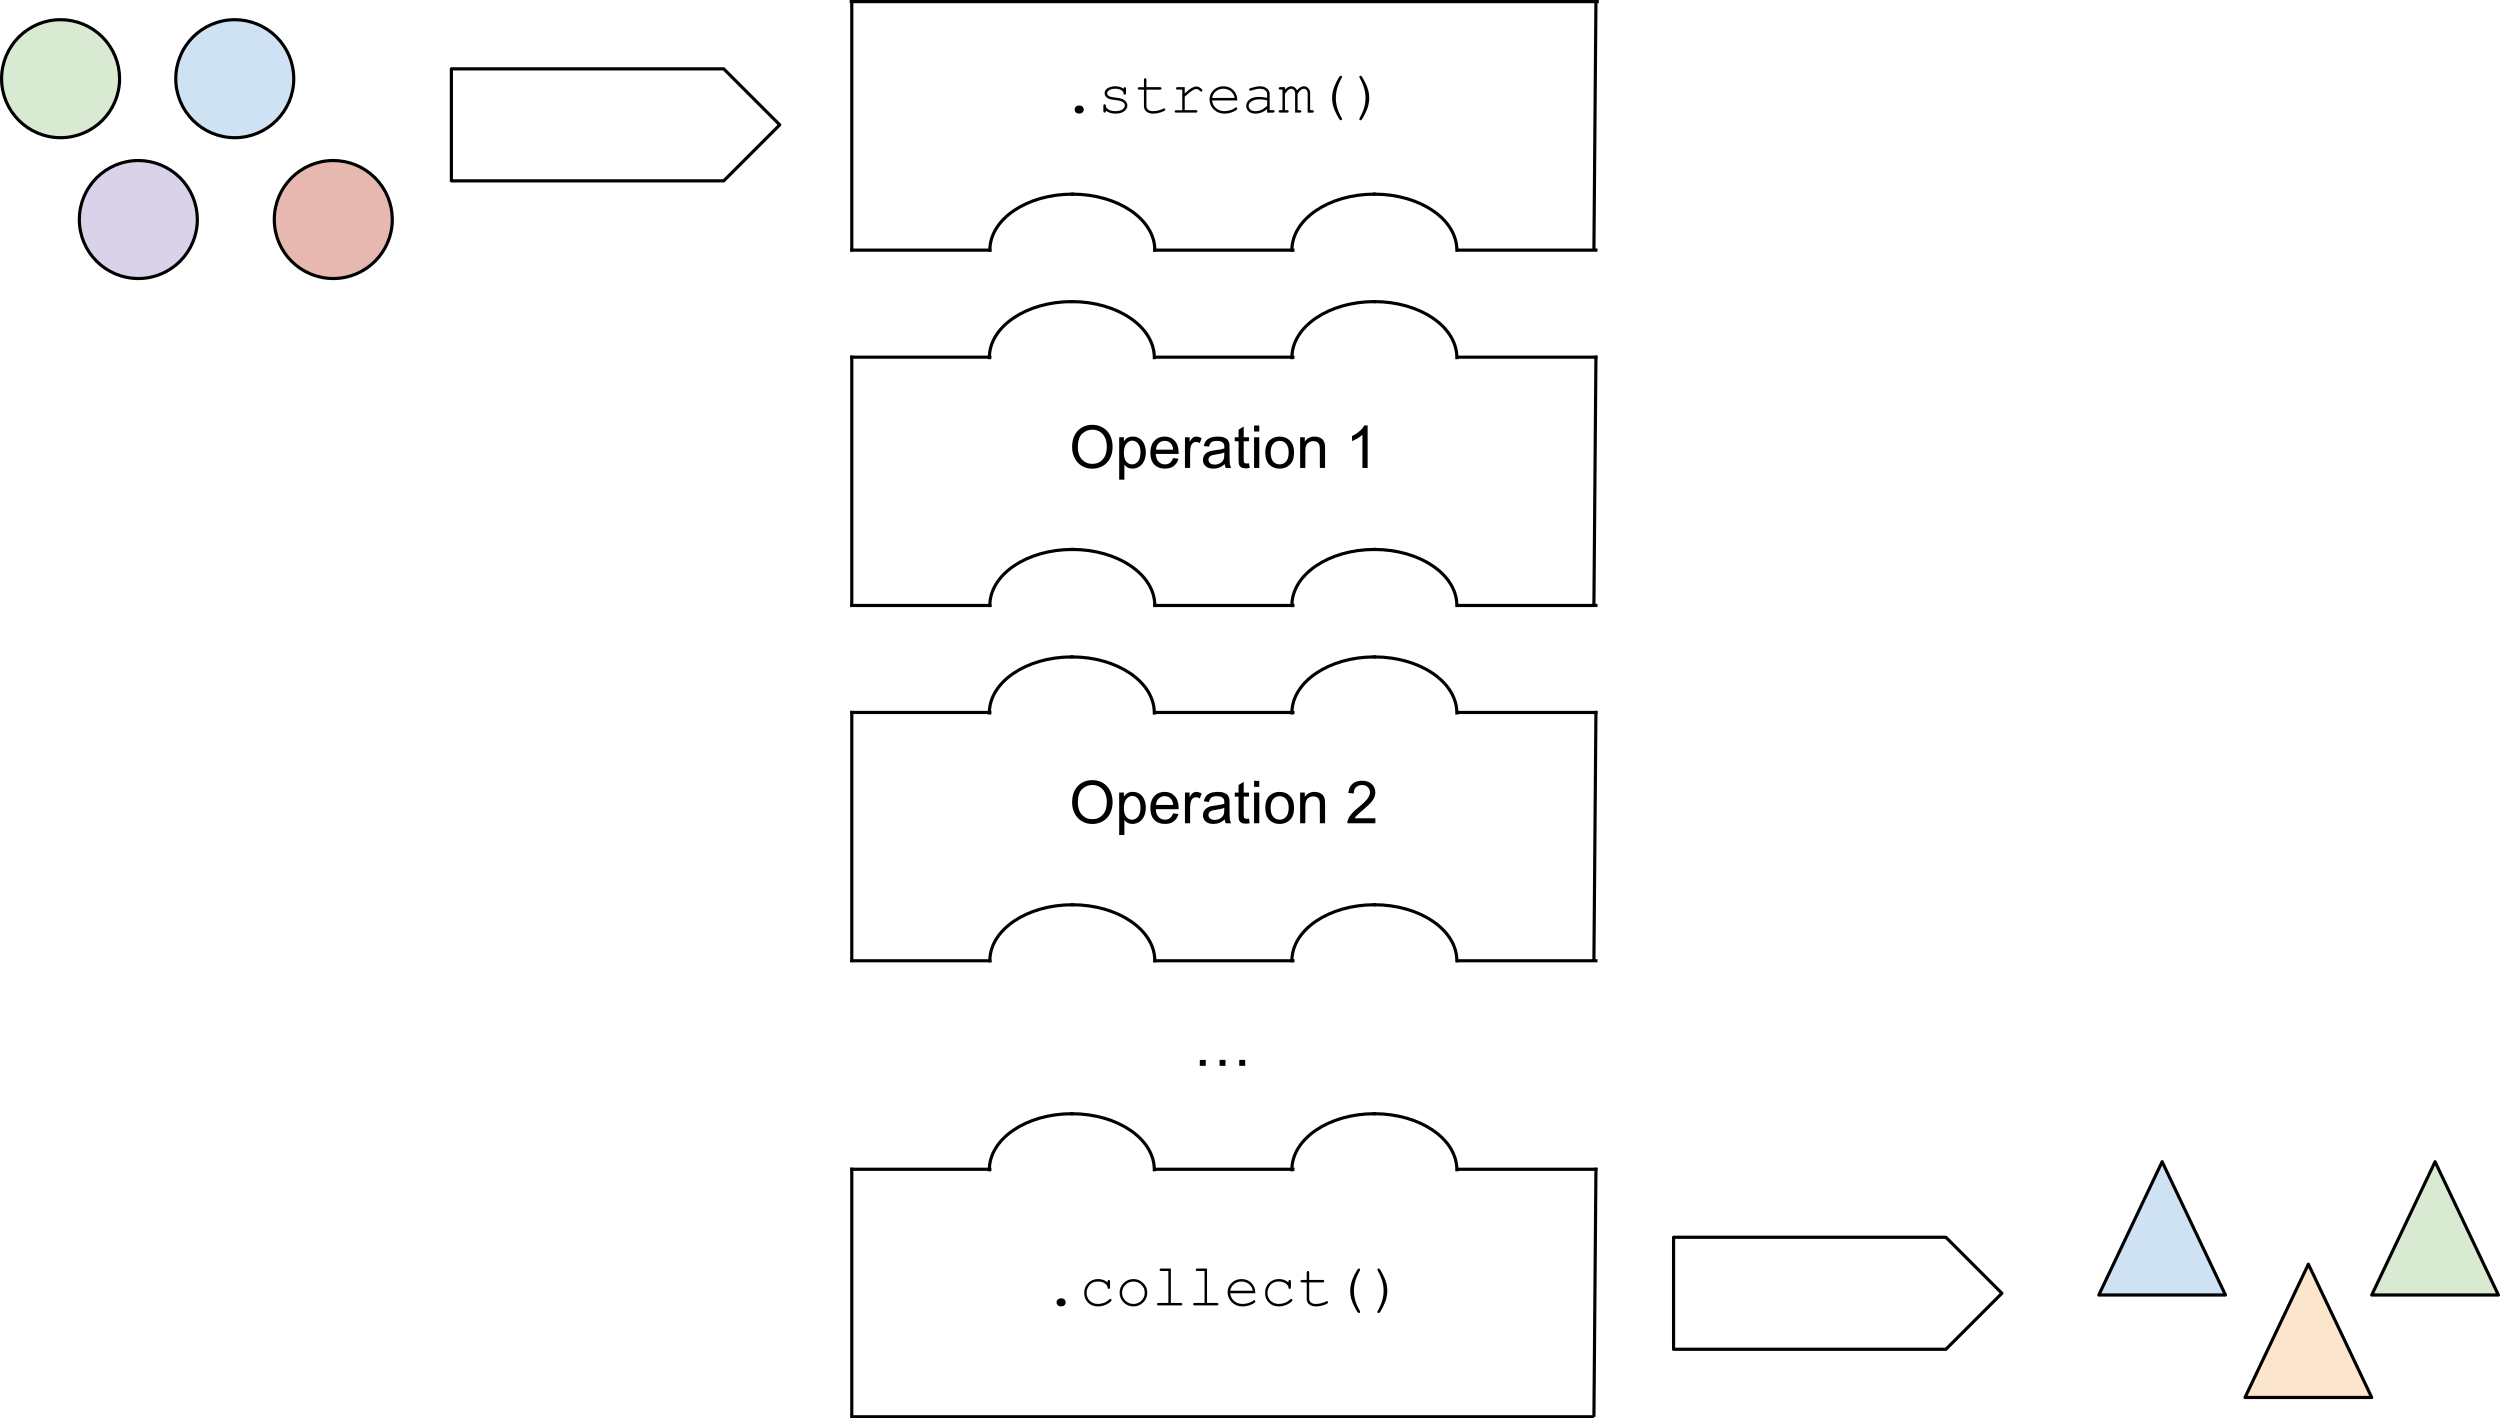 <?xml version="1.0" encoding="UTF-8" standalone="no"?>
<svg
   version="1.1"
   viewBox="0 0 788.063 447.11"
   fill="none"
   stroke="none"
   stroke-linecap="square"
   stroke-miterlimit="10"
   id="svg321"
   sodipodi:docname="stream.svg"
   width="788.063"
   height="447.11"
   inkscape:version="1.1.2 (0a00cf5339, 2022-02-04)"
   xmlns:inkscape="http://www.inkscape.org/namespaces/inkscape"
   xmlns:sodipodi="http://sodipodi.sourceforge.net/DTD/sodipodi-0.dtd"
   xmlns="http://www.w3.org/2000/svg"
   xmlns:svg="http://www.w3.org/2000/svg">
  <defs
     id="defs325" />
  <sodipodi:namedview
     id="namedview323"
     pagecolor="#ffffff"
     bordercolor="#666666"
     borderopacity="1.0"
     inkscape:pageshadow="2"
     inkscape:pageopacity="0.0"
     inkscape:pagecheckerboard="0"
     showgrid="false"
     fit-margin-top="0"
     fit-margin-left="0"
     fit-margin-right="0"
     fit-margin-bottom="0"
     inkscape:zoom="1.2125"
     inkscape:cx="425.15464"
     inkscape:cy="281.23711"
     inkscape:window-width="2490"
     inkscape:window-height="1403"
     inkscape:window-x="70"
     inkscape:window-y="0"
     inkscape:window-maximized="1"
     inkscape:current-layer="svg321" />
  <clipPath
     id="p.0">
    <path
       d="M 0,0 H 960 V 720 H 0 Z"
       clip-rule="nonzero"
       id="path2" />
  </clipPath>
  <path
     fill="#000000"
     fill-opacity="0"
     d="m -54.482,-78.23 h 960 v 720 h -960 z"
     fill-rule="evenodd"
     id="path5" />
  <path
     fill="#000000"
     fill-opacity="0"
     d="m 268.502,112.587 h 43.528"
     fill-rule="evenodd"
     id="path7" />
  <path
     stroke="#000000"
     stroke-width="1"
     stroke-linejoin="round"
     stroke-linecap="butt"
     d="m 268.502,112.587 h 43.528"
     fill-rule="evenodd"
     id="path9" />
  <path
     fill="#000000"
     fill-opacity="0"
     d="M 364.027,112.587 H 407.554"
     fill-rule="evenodd"
     id="path11" />
  <path
     stroke="#000000"
     stroke-width="1"
     stroke-linejoin="round"
     stroke-linecap="butt"
     d="M 364.027,112.587 H 407.554"
     fill-rule="evenodd"
     id="path13" />
  <path
     fill="#000000"
     fill-opacity="0"
     d="m 459.552,112.587 h 43.528"
     fill-rule="evenodd"
     id="path15" />
  <path
     stroke="#000000"
     stroke-width="1"
     stroke-linejoin="round"
     stroke-linecap="butt"
     d="m 459.552,112.587 h 43.528"
     fill-rule="evenodd"
     id="path17" />
  <path
     fill="#000000"
     fill-opacity="0"
     d="m 268.502,112.587 v 78.173"
     fill-rule="evenodd"
     id="path19" />
  <path
     stroke="#000000"
     stroke-width="1"
     stroke-linejoin="round"
     stroke-linecap="butt"
     d="m 268.502,112.587 v 78.173"
     fill-rule="evenodd"
     id="path21" />
  <path
     fill="#000000"
     fill-opacity="0"
     d="m 503.079,112.587 -0.63,77.543"
     fill-rule="evenodd"
     id="path23" />
  <path
     stroke="#000000"
     stroke-width="1"
     stroke-linejoin="round"
     stroke-linecap="butt"
     d="m 503.079,112.587 -0.63,77.543"
     fill-rule="evenodd"
     id="path25" />
  <path
     fill="#000000"
     fill-opacity="0"
     d="m 268.502,190.854 h 43.528"
     fill-rule="evenodd"
     id="path27" />
  <path
     stroke="#000000"
     stroke-width="1"
     stroke-linejoin="round"
     stroke-linecap="butt"
     d="m 268.502,190.854 h 43.528"
     fill-rule="evenodd"
     id="path29" />
  <path
     fill="#000000"
     fill-opacity="0"
     d="M 364.027,190.854 H 407.554"
     fill-rule="evenodd"
     id="path31" />
  <path
     stroke="#000000"
     stroke-width="1"
     stroke-linejoin="round"
     stroke-linecap="butt"
     d="M 364.027,190.854 H 407.554"
     fill-rule="evenodd"
     id="path33" />
  <path
     fill="#000000"
     fill-opacity="0"
     d="m 459.552,190.854 h 43.528"
     fill-rule="evenodd"
     id="path35" />
  <path
     stroke="#000000"
     stroke-width="1"
     stroke-linejoin="round"
     stroke-linecap="butt"
     d="m 459.552,190.854 h 43.528"
     fill-rule="evenodd"
     id="path37" />
  <path
     fill="#000000"
     fill-opacity="0"
     d="M 268.815,120.587 H 502.768 v 42.016 H 268.815 Z"
     fill-rule="evenodd"
     id="path39" />
  <path
     fill="#000000"
     d="m 337.953,141.007 q 0,-3.328 1.781,-5.203 1.781,-1.891 4.609,-1.891 1.844,0 3.328,0.891 1.484,0.875 2.266,2.469 0.781,1.578 0.781,3.578 0,2.031 -0.828,3.641 -0.812,1.594 -2.312,2.422 -1.5,0.828 -3.25,0.828 -1.875,0 -3.359,-0.906 -1.484,-0.922 -2.25,-2.5 -0.766,-1.578 -0.766,-3.328 z m 1.812,0.016 q 0,2.422 1.297,3.812 1.297,1.391 3.266,1.391 2,0 3.281,-1.406 1.281,-1.406 1.281,-3.984 0,-1.625 -0.547,-2.844 -0.547,-1.219 -1.609,-1.875 -1.062,-0.672 -2.375,-0.672 -1.891,0 -3.25,1.297 -1.344,1.281 -1.344,4.281 z m 13.027,10.188 v -13.375 h 1.484 v 1.25 q 0.531,-0.734 1.188,-1.094 0.672,-0.375 1.625,-0.375 1.234,0 2.172,0.641 0.953,0.625 1.438,1.797 0.484,1.156 0.484,2.547 0,1.484 -0.531,2.672 -0.531,1.188 -1.547,1.828 -1.016,0.625 -2.141,0.625 -0.812,0 -1.469,-0.344 -0.656,-0.344 -1.062,-0.875 v 4.703 z m 1.484,-8.484 q 0,1.859 0.75,2.766 0.766,0.891 1.828,0.891 1.094,0 1.875,-0.922 0.781,-0.938 0.781,-2.875 0,-1.844 -0.766,-2.766 -0.75,-0.922 -1.812,-0.922 -1.047,0 -1.859,0.984 -0.797,0.969 -0.797,2.844 z m 15.516,1.672 1.688,0.203 q -0.406,1.484 -1.484,2.312 -1.078,0.812 -2.766,0.812 -2.125,0 -3.375,-1.297 -1.234,-1.312 -1.234,-3.672 0,-2.453 1.25,-3.797 1.266,-1.344 3.266,-1.344 1.938,0 3.156,1.328 1.234,1.312 1.234,3.703 0,0.156 0,0.438 h -7.219 q 0.094,1.594 0.906,2.453 0.812,0.844 2.016,0.844 0.906,0 1.547,-0.469 0.641,-0.484 1.016,-1.516 z m -5.391,-2.656 h 5.406 q -0.109,-1.219 -0.625,-1.828 -0.781,-0.953 -2.031,-0.953 -1.125,0 -1.906,0.766 -0.766,0.75 -0.844,2.016 z m 9.126,5.766 v -9.672 h 1.469 v 1.469 q 0.562,-1.031 1.031,-1.359 0.484,-0.328 1.062,-0.328 0.828,0 1.688,0.531 l -0.562,1.516 q -0.609,-0.359 -1.203,-0.359 -0.547,0 -0.969,0.328 -0.422,0.328 -0.609,0.891 -0.281,0.875 -0.281,1.922 v 5.062 z m 12.541,-1.188 q -0.922,0.766 -1.766,1.094 -0.828,0.312 -1.797,0.312 -1.594,0 -2.453,-0.781 -0.859,-0.781 -0.859,-1.984 0,-0.719 0.328,-1.297 0.328,-0.594 0.844,-0.938 0.531,-0.359 1.188,-0.547 0.469,-0.125 1.453,-0.25 1.984,-0.234 2.922,-0.562 0.016,-0.344 0.016,-0.422 0,-1 -0.469,-1.422 -0.625,-0.547 -1.875,-0.547 -1.156,0 -1.703,0.406 -0.547,0.406 -0.812,1.422 l -1.609,-0.219 q 0.219,-1.016 0.719,-1.641 0.5,-0.641 1.453,-0.984 0.953,-0.344 2.188,-0.344 1.25,0 2.016,0.297 0.781,0.281 1.141,0.734 0.375,0.438 0.516,1.109 0.078,0.422 0.078,1.516 v 2.188 q 0,2.281 0.109,2.891 0.109,0.594 0.406,1.156 h -1.703 q -0.266,-0.516 -0.328,-1.188 z m -0.141,-3.672 q -0.891,0.375 -2.672,0.625 -1.016,0.141 -1.438,0.328 -0.422,0.188 -0.656,0.531 -0.219,0.344 -0.219,0.781 0,0.656 0.5,1.094 0.5,0.438 1.453,0.438 0.938,0 1.672,-0.406 0.75,-0.422 1.094,-1.141 0.266,-0.562 0.266,-1.641 z m 7.782,3.391 0.234,1.453 q -0.688,0.141 -1.234,0.141 -0.891,0 -1.391,-0.281 -0.484,-0.281 -0.688,-0.734 -0.203,-0.469 -0.203,-1.938 v -5.578 h -1.203 v -1.266 h 1.203 v -2.391 l 1.625,-0.984 v 3.375 h 1.656 v 1.266 h -1.656 v 5.672 q 0,0.688 0.078,0.891 0.094,0.203 0.281,0.328 0.203,0.109 0.578,0.109 0.266,0 0.719,-0.062 z m 1.605,-10 v -1.891 h 1.641 v 1.891 z m 0,11.469 v -9.672 h 1.641 v 9.672 z m 3.535,-4.844 q 0,-2.688 1.484,-3.969 1.25,-1.078 3.047,-1.078 2,0 3.266,1.312 1.266,1.297 1.266,3.609 0,1.859 -0.562,2.938 -0.562,1.062 -1.641,1.656 -1.062,0.594 -2.328,0.594 -2.031,0 -3.281,-1.297 -1.25,-1.312 -1.25,-3.766 z m 1.688,0 q 0,1.859 0.797,2.797 0.812,0.922 2.047,0.922 1.219,0 2.031,-0.922 0.812,-0.938 0.812,-2.844 0,-1.797 -0.812,-2.719 -0.812,-0.922 -2.031,-0.922 -1.234,0 -2.047,0.922 -0.797,0.906 -0.797,2.766 z m 9.298,4.844 v -9.672 h 1.469 v 1.375 q 1.062,-1.594 3.078,-1.594 0.875,0 1.609,0.312 0.734,0.312 1.094,0.828 0.375,0.5 0.516,1.203 0.094,0.453 0.094,1.594 v 5.953 h -1.641 v -5.891 q 0,-1 -0.203,-1.484 -0.188,-0.5 -0.672,-0.797 -0.484,-0.297 -1.141,-0.297 -1.047,0 -1.812,0.672 -0.75,0.656 -0.75,2.516 v 5.281 z m 21.278,0 h -1.641 v -10.453 q -0.594,0.562 -1.562,1.141 -0.953,0.562 -1.719,0.844 v -1.594 q 1.375,-0.641 2.406,-1.562 1.031,-0.922 1.453,-1.781 h 1.062 z"
     fill-rule="nonzero"
     id="path41" />
  <path
     fill="#000000"
     fill-opacity="0"
     d="M 268.502,0.587 V 78.76"
     fill-rule="evenodd"
     id="path43" />
  <path
     stroke="#000000"
     stroke-width="1"
     stroke-linejoin="round"
     stroke-linecap="butt"
     d="M 268.502,0.587 V 78.76"
     fill-rule="evenodd"
     id="path45" />
  <path
     fill="#000000"
     fill-opacity="0"
     d="m 503.079,0.587 -0.63,77.543"
     fill-rule="evenodd"
     id="path47" />
  <path
     stroke="#000000"
     stroke-width="1"
     stroke-linejoin="round"
     stroke-linecap="butt"
     d="m 503.079,0.587 -0.63,77.543"
     fill-rule="evenodd"
     id="path49" />
  <path
     fill="#000000"
     fill-opacity="0"
     d="m 268.502,78.854 h 43.528"
     fill-rule="evenodd"
     id="path51" />
  <path
     stroke="#000000"
     stroke-width="1"
     stroke-linejoin="round"
     stroke-linecap="butt"
     d="m 268.502,78.854 h 43.528"
     fill-rule="evenodd"
     id="path53" />
  <path
     fill="#000000"
     fill-opacity="0"
     d="m 338.028,61.2 v 0 c 14.359,0 26,7.904 26,17.654 h -26 z"
     fill-rule="evenodd"
     id="path55" />
  <path
     fill="#000000"
     fill-opacity="0"
     d="m 338.028,61.2 v 0 c 14.359,0 26,7.904 26,17.654"
     fill-rule="evenodd"
     id="path57" />
  <path
     stroke="#000000"
     stroke-width="1"
     stroke-linejoin="round"
     stroke-linecap="butt"
     d="m 338.028,61.2 v 0 c 14.359,0 26,7.904 26,17.654"
     fill-rule="evenodd"
     id="path59" />
  <path
     fill="#000000"
     fill-opacity="0"
     d="m 338.028,61.2 v 0 c -14.359,0 -26,7.904 -26,17.654 h 26 z"
     fill-rule="evenodd"
     id="path61" />
  <path
     fill="#000000"
     fill-opacity="0"
     d="m 338.028,61.2 v 0 c -14.359,0 -26,7.904 -26,17.654"
     fill-rule="evenodd"
     id="path63" />
  <path
     stroke="#000000"
     stroke-width="1"
     stroke-linejoin="round"
     stroke-linecap="butt"
     d="m 338.028,61.2 v 0 c -14.359,0 -26,7.904 -26,17.654"
     fill-rule="evenodd"
     id="path65" />
  <path
     fill="#000000"
     fill-opacity="0"
     d="M 364.027,78.854 H 407.554"
     fill-rule="evenodd"
     id="path67" />
  <path
     stroke="#000000"
     stroke-width="1"
     stroke-linejoin="round"
     stroke-linecap="butt"
     d="M 364.027,78.854 H 407.554"
     fill-rule="evenodd"
     id="path69" />
  <path
     fill="#000000"
     fill-opacity="0"
     d="m 459.552,78.854 h 43.528"
     fill-rule="evenodd"
     id="path71" />
  <path
     stroke="#000000"
     stroke-width="1"
     stroke-linejoin="round"
     stroke-linecap="butt"
     d="m 459.552,78.854 h 43.528"
     fill-rule="evenodd"
     id="path73" />
  <path
     fill="#000000"
     fill-opacity="0"
     d="M 268.815,8.587 H 502.768 V 50.602 H 268.815 Z"
     fill-rule="evenodd"
     id="path75" />
  <path
     fill="#000000"
     d="m 340.014,33.272 h 0.344 q 0.516,0 0.891,0.375 0.375,0.359 0.375,0.875 0,0.531 -0.375,0.906 -0.375,0.359 -0.891,0.359 h -0.344 q -0.516,0 -0.891,-0.359 -0.359,-0.375 -0.359,-0.891 0,-0.547 0.375,-0.906 0.375,-0.359 0.875,-0.359 z m 14.152,-5.297 q 0,-0.266 0.109,-0.375 0.109,-0.125 0.281,-0.125 0.172,0 0.281,0.125 0.109,0.109 0.109,0.406 v 1.328 q 0,0.281 -0.109,0.406 -0.109,0.109 -0.281,0.109 -0.172,0 -0.281,-0.094 -0.094,-0.109 -0.109,-0.344 -0.062,-0.547 -0.578,-0.906 -0.766,-0.531 -2.016,-0.531 -1.312,0 -2.031,0.531 -0.547,0.406 -0.547,0.891 0,0.562 0.641,0.938 0.453,0.25 1.703,0.391 1.609,0.172 2.25,0.406 0.891,0.328 1.328,0.906 0.453,0.562 0.453,1.234 0,0.984 -0.953,1.766 -0.953,0.781 -2.812,0.781 -1.844,0 -3.016,-0.938 0,0.312 -0.047,0.406 -0.031,0.094 -0.125,0.156 -0.094,0.062 -0.219,0.062 -0.172,0 -0.281,-0.109 -0.109,-0.125 -0.109,-0.406 v -1.609 q 0,-0.281 0.109,-0.391 0.109,-0.125 0.281,-0.125 0.172,0 0.281,0.125 0.109,0.109 0.109,0.297 0,0.422 0.219,0.719 0.328,0.438 1.031,0.734 0.719,0.297 1.75,0.297 1.516,0 2.25,-0.562 0.75,-0.578 0.75,-1.203 0,-0.719 -0.75,-1.156 -0.766,-0.438 -2.219,-0.578 -1.453,-0.156 -2.078,-0.391 -0.625,-0.25 -0.984,-0.734 -0.359,-0.484 -0.359,-1.031 0,-1.016 0.984,-1.594 0.984,-0.594 2.359,-0.594 1.609,0 2.625,0.781 z m 7.214,-0.5 h 4.234 q 0.281,0 0.391,0.109 0.125,0.109 0.125,0.281 0,0.172 -0.125,0.281 -0.109,0.109 -0.391,0.109 h -4.234 v 5.188 q 0,0.688 0.547,1.141 0.547,0.453 1.594,0.453 0.781,0 1.703,-0.234 0.922,-0.25 1.438,-0.547 0.188,-0.109 0.297,-0.109 0.156,0 0.266,0.125 0.109,0.109 0.109,0.266 0,0.141 -0.125,0.25 -0.297,0.312 -1.438,0.672 -1.141,0.359 -2.188,0.359 -1.375,0 -2.188,-0.641 -0.797,-0.641 -0.797,-1.734 v -5.188 h -1.438 q -0.281,0 -0.406,-0.109 -0.109,-0.109 -0.109,-0.281 0,-0.172 0.109,-0.281 0.125,-0.109 0.406,-0.109 h 1.438 v -2.297 q 0,-0.281 0.109,-0.406 0.109,-0.125 0.281,-0.125 0.172,0 0.281,0.125 0.109,0.125 0.109,0.406 z m 12.074,0 v 1.969 q 1.531,-1.375 2.281,-1.766 0.75,-0.406 1.391,-0.406 0.703,0 1.297,0.469 0.594,0.469 0.594,0.719 0,0.172 -0.109,0.297 -0.109,0.109 -0.297,0.109 -0.094,0 -0.156,-0.031 -0.062,-0.031 -0.234,-0.219 -0.328,-0.312 -0.578,-0.438 -0.234,-0.125 -0.469,-0.125 -0.5,0 -1.219,0.406 -0.719,0.406 -2.5,2 v 4.266 h 3.453 q 0.281,0 0.406,0.109 0.125,0.109 0.125,0.281 0,0.172 -0.125,0.281 -0.125,0.109 -0.406,0.109 h -6.109 q -0.281,0 -0.406,-0.109 -0.109,-0.109 -0.109,-0.266 0,-0.156 0.109,-0.266 0.109,-0.109 0.406,-0.109 h 1.875 v -6.5 h -1.438 q -0.281,0 -0.406,-0.109 -0.109,-0.109 -0.109,-0.281 0,-0.172 0.109,-0.281 0.125,-0.109 0.406,-0.109 z m 16.558,4.203 h -7.953 q 0.219,1.516 1.281,2.438 1.062,0.922 2.625,0.922 0.875,0 1.828,-0.281 0.953,-0.297 1.562,-0.766 0.172,-0.141 0.297,-0.141 0.156,0 0.266,0.125 0.109,0.109 0.109,0.266 0,0.156 -0.156,0.297 -0.438,0.469 -1.578,0.875 -1.141,0.406 -2.328,0.406 -2,0 -3.344,-1.312 -1.344,-1.312 -1.344,-3.188 0,-1.688 1.25,-2.906 1.266,-1.219 3.125,-1.219 1.906,0 3.141,1.25 1.234,1.25 1.219,3.234 z m -0.797,-0.797 q -0.234,-1.281 -1.219,-2.094 -0.984,-0.812 -2.344,-0.812 -1.375,0 -2.359,0.812 -0.969,0.797 -1.219,2.094 z m 10.214,4.625 v -1.125 q -1.688,1.438 -3.625,1.438 -1.406,0 -2.188,-0.703 -0.781,-0.719 -0.781,-1.75 0,-1.141 1.031,-1.984 1.047,-0.844 3.031,-0.844 0.547,0 1.172,0.078 0.625,0.062 1.359,0.219 V 29.569 q 0,-0.641 -0.594,-1.109 -0.594,-0.484 -1.781,-0.484 -0.906,0 -2.547,0.531 -0.297,0.094 -0.375,0.094 -0.156,0 -0.266,-0.109 -0.109,-0.109 -0.109,-0.281 0,-0.156 0.094,-0.25 0.141,-0.141 1.062,-0.375 1.438,-0.391 2.188,-0.391 1.469,0 2.297,0.734 0.828,0.719 0.828,1.641 v 5.156 h 1.031 q 0.297,0 0.406,0.109 0.125,0.109 0.125,0.281 0,0.172 -0.125,0.281 -0.109,0.109 -0.406,0.109 z m 0,-3.875 q -0.547,-0.156 -1.156,-0.234 -0.609,-0.078 -1.281,-0.078 -1.703,0 -2.656,0.734 -0.734,0.547 -0.734,1.312 0,0.703 0.547,1.188 0.562,0.484 1.625,0.484 1,0 1.859,-0.406 0.875,-0.406 1.797,-1.281 z m 5.621,-4.156 v 0.781 q 0.984,-1.062 1.984,-1.062 0.609,0 1.062,0.328 0.453,0.312 0.766,0.969 0.516,-0.656 1.047,-0.969 0.531,-0.328 1.078,-0.328 0.844,0 1.344,0.547 0.656,0.703 0.656,1.547 v 5.438 h 0.656 q 0.281,0 0.391,0.109 0.125,0.109 0.125,0.281 0,0.172 -0.125,0.281 -0.109,0.109 -0.391,0.109 h -1.438 v -6.156 q 0,-0.594 -0.359,-0.984 -0.359,-0.391 -0.828,-0.391 -0.438,0 -0.906,0.328 -0.469,0.312 -1.078,1.25 v 5.172 h 0.656 q 0.266,0 0.391,0.109 0.125,0.109 0.125,0.281 0,0.172 -0.125,0.281 -0.125,0.109 -0.391,0.109 h -1.438 v -6.094 q 0,-0.625 -0.375,-1.031 -0.359,-0.406 -0.812,-0.406 -0.422,0 -0.828,0.281 -0.562,0.375 -1.188,1.297 v 5.172 h 0.656 q 0.281,0 0.391,0.109 0.125,0.109 0.125,0.281 0,0.172 -0.125,0.281 -0.109,0.109 -0.391,0.109 h -2.094 q -0.281,0 -0.406,-0.109 -0.125,-0.109 -0.125,-0.281 0,-0.172 0.125,-0.281 0.125,-0.109 0.406,-0.109 h 0.656 v -6.469 h -0.656 q -0.281,0 -0.406,-0.109 -0.125,-0.109 -0.125,-0.281 0,-0.172 0.125,-0.281 0.125,-0.109 0.406,-0.109 z m 14.855,3.406 q 0,-1.062 0.281,-2.25 0.281,-1.203 1.062,-2.766 0.797,-1.578 1.156,-1.906 0.109,-0.094 0.234,-0.094 0.172,0 0.281,0.109 0.125,0.109 0.125,0.266 0,0.094 -0.062,0.203 -1.031,1.875 -1.469,3.406 -0.422,1.516 -0.422,3.031 0,1.531 0.422,3.062 0.438,1.516 1.469,3.375 0.062,0.125 0.062,0.203 0,0.172 -0.125,0.281 -0.109,0.109 -0.281,0.109 -0.125,0 -0.234,-0.094 -0.344,-0.312 -1.125,-1.844 -0.781,-1.531 -1.078,-2.703 -0.297,-1.188 -0.297,-2.391 z m 11.714,0.016 q 0,1.062 -0.281,2.266 -0.266,1.188 -1.062,2.75 -0.781,1.578 -1.141,1.891 -0.109,0.109 -0.25,0.109 -0.156,0 -0.281,-0.109 -0.109,-0.109 -0.109,-0.281 0,-0.078 0.062,-0.203 1.016,-1.859 1.453,-3.375 0.438,-1.531 0.438,-3.047 0,-1.531 -0.438,-3.047 -0.438,-1.531 -1.453,-3.406 -0.062,-0.109 -0.062,-0.203 0,-0.156 0.109,-0.266 0.125,-0.109 0.281,-0.109 0.141,0 0.25,0.094 0.344,0.328 1.109,1.859 0.781,1.516 1.078,2.703 0.297,1.172 0.297,2.375 z"
     fill-rule="nonzero"
     id="path77" />
  <path
     fill="#000000"
     fill-opacity="0"
     d="M 268.34,0.5 H 503.49"
     fill-rule="evenodd"
     id="path79" />
  <path
     stroke="#000000"
     stroke-width="1"
     stroke-linejoin="round"
     stroke-linecap="butt"
     d="M 268.34,0.5 H 503.49"
     fill-rule="evenodd"
     id="path81" />
  <path
     fill="#000000"
     fill-opacity="0"
     d="m 433.239,61.2 v 0 c 14.359,0 26,7.904 26,17.654 h -26 z"
     fill-rule="evenodd"
     id="path83" />
  <path
     fill="#000000"
     fill-opacity="0"
     d="m 433.239,61.2 v 0 c 14.359,0 26,7.904 26,17.654"
     fill-rule="evenodd"
     id="path85" />
  <path
     stroke="#000000"
     stroke-width="1"
     stroke-linejoin="round"
     stroke-linecap="butt"
     d="m 433.239,61.2 v 0 c 14.359,0 26,7.904 26,17.654"
     fill-rule="evenodd"
     id="path87" />
  <path
     fill="#000000"
     fill-opacity="0"
     d="m 433.239,61.2 v 0 c -14.359,0 -26,7.904 -26,17.654 h 26 z"
     fill-rule="evenodd"
     id="path89" />
  <path
     fill="#000000"
     fill-opacity="0"
     d="m 433.239,61.2 v 0 c -14.359,0 -26,7.904 -26,17.654"
     fill-rule="evenodd"
     id="path91" />
  <path
     stroke="#000000"
     stroke-width="1"
     stroke-linejoin="round"
     stroke-linecap="butt"
     d="m 433.239,61.2 v 0 c -14.359,0 -26,7.904 -26,17.654"
     fill-rule="evenodd"
     id="path93" />
  <path
     fill="#000000"
     fill-opacity="0"
     d="m 337.871,95.075 v 0 c 14.359,0 26,7.904 26,17.654 h -26 z"
     fill-rule="evenodd"
     id="path95" />
  <path
     fill="#000000"
     fill-opacity="0"
     d="m 337.871,95.075 v 0 c 14.359,0 26,7.904 26,17.654"
     fill-rule="evenodd"
     id="path97" />
  <path
     stroke="#000000"
     stroke-width="1"
     stroke-linejoin="round"
     stroke-linecap="butt"
     d="m 337.871,95.075 v 0 c 14.359,0 26,7.904 26,17.654"
     fill-rule="evenodd"
     id="path99" />
  <path
     fill="#000000"
     fill-opacity="0"
     d="m 337.871,95.075 v 0 c -14.359,0 -26,7.904 -26,17.654 h 26 z"
     fill-rule="evenodd"
     id="path101" />
  <path
     fill="#000000"
     fill-opacity="0"
     d="m 337.871,95.075 v 0 c -14.359,0 -26,7.904 -26,17.654"
     fill-rule="evenodd"
     id="path103" />
  <path
     stroke="#000000"
     stroke-width="1"
     stroke-linejoin="round"
     stroke-linecap="butt"
     d="m 337.871,95.075 v 0 c -14.359,0 -26,7.904 -26,17.654"
     fill-rule="evenodd"
     id="path105" />
  <path
     fill="#000000"
     fill-opacity="0"
     d="m 433.239,95.075 v 0 c 14.359,0 26,7.904 26,17.654 h -26 z"
     fill-rule="evenodd"
     id="path107" />
  <path
     fill="#000000"
     fill-opacity="0"
     d="m 433.239,95.075 v 0 c 14.359,0 26,7.904 26,17.654"
     fill-rule="evenodd"
     id="path109" />
  <path
     stroke="#000000"
     stroke-width="1"
     stroke-linejoin="round"
     stroke-linecap="butt"
     d="m 433.239,95.075 v 0 c 14.359,0 26,7.904 26,17.654"
     fill-rule="evenodd"
     id="path111" />
  <path
     fill="#000000"
     fill-opacity="0"
     d="m 433.239,95.075 v 0 c -14.359,0 -26,7.904 -26,17.654 h 26 z"
     fill-rule="evenodd"
     id="path113" />
  <path
     fill="#000000"
     fill-opacity="0"
     d="m 433.239,95.075 v 0 c -14.359,0 -26,7.904 -26,17.654"
     fill-rule="evenodd"
     id="path115" />
  <path
     stroke="#000000"
     stroke-width="1"
     stroke-linejoin="round"
     stroke-linecap="butt"
     d="m 433.239,95.075 v 0 c -14.359,0 -26,7.904 -26,17.654"
     fill-rule="evenodd"
     id="path117" />
  <path
     fill="#000000"
     fill-opacity="0"
     d="m 338.026,173.201 v 0 c 14.359,0 26,7.904 26,17.654 h -26 z"
     fill-rule="evenodd"
     id="path119" />
  <path
     fill="#000000"
     fill-opacity="0"
     d="m 338.026,173.201 v 0 c 14.359,0 26,7.904 26,17.654"
     fill-rule="evenodd"
     id="path121" />
  <path
     stroke="#000000"
     stroke-width="1"
     stroke-linejoin="round"
     stroke-linecap="butt"
     d="m 338.026,173.201 v 0 c 14.359,0 26,7.904 26,17.654"
     fill-rule="evenodd"
     id="path123" />
  <path
     fill="#000000"
     fill-opacity="0"
     d="m 338.026,173.201 v 0 c -14.359,0 -26,7.904 -26,17.654 h 26 z"
     fill-rule="evenodd"
     id="path125" />
  <path
     fill="#000000"
     fill-opacity="0"
     d="m 338.026,173.201 v 0 c -14.359,0 -26,7.904 -26,17.654"
     fill-rule="evenodd"
     id="path127" />
  <path
     stroke="#000000"
     stroke-width="1"
     stroke-linejoin="round"
     stroke-linecap="butt"
     d="m 338.026,173.201 v 0 c -14.359,0 -26,7.904 -26,17.654"
     fill-rule="evenodd"
     id="path129" />
  <path
     fill="#000000"
     fill-opacity="0"
     d="m 433.238,173.201 v 0 c 14.359,0 26,7.904 26,17.654 h -26 z"
     fill-rule="evenodd"
     id="path131" />
  <path
     fill="#000000"
     fill-opacity="0"
     d="m 433.238,173.201 v 0 c 14.359,0 26,7.904 26,17.654"
     fill-rule="evenodd"
     id="path133" />
  <path
     stroke="#000000"
     stroke-width="1"
     stroke-linejoin="round"
     stroke-linecap="butt"
     d="m 433.238,173.201 v 0 c 14.359,0 26,7.904 26,17.654"
     fill-rule="evenodd"
     id="path135" />
  <path
     fill="#000000"
     fill-opacity="0"
     d="m 433.238,173.201 v 0 c -14.359,0 -26,7.904 -26,17.654 h 26 z"
     fill-rule="evenodd"
     id="path137" />
  <path
     fill="#000000"
     fill-opacity="0"
     d="m 433.238,173.201 v 0 c -14.359,0 -26,7.904 -26,17.654"
     fill-rule="evenodd"
     id="path139" />
  <path
     stroke="#000000"
     stroke-width="1"
     stroke-linejoin="round"
     stroke-linecap="butt"
     d="m 433.238,173.201 v 0 c -14.359,0 -26,7.904 -26,17.654"
     fill-rule="evenodd"
     id="path141" />
  <path
     fill="#000000"
     fill-opacity="0"
     d="m 268.502,224.587 h 43.528"
     fill-rule="evenodd"
     id="path143" />
  <path
     stroke="#000000"
     stroke-width="1"
     stroke-linejoin="round"
     stroke-linecap="butt"
     d="m 268.502,224.587 h 43.528"
     fill-rule="evenodd"
     id="path145" />
  <path
     fill="#000000"
     fill-opacity="0"
     d="M 364.027,224.587 H 407.554"
     fill-rule="evenodd"
     id="path147" />
  <path
     stroke="#000000"
     stroke-width="1"
     stroke-linejoin="round"
     stroke-linecap="butt"
     d="M 364.027,224.587 H 407.554"
     fill-rule="evenodd"
     id="path149" />
  <path
     fill="#000000"
     fill-opacity="0"
     d="m 459.552,224.587 h 43.528"
     fill-rule="evenodd"
     id="path151" />
  <path
     stroke="#000000"
     stroke-width="1"
     stroke-linejoin="round"
     stroke-linecap="butt"
     d="m 459.552,224.587 h 43.528"
     fill-rule="evenodd"
     id="path153" />
  <path
     fill="#000000"
     fill-opacity="0"
     d="m 268.502,224.587 v 78.173"
     fill-rule="evenodd"
     id="path155" />
  <path
     stroke="#000000"
     stroke-width="1"
     stroke-linejoin="round"
     stroke-linecap="butt"
     d="m 268.502,224.587 v 78.173"
     fill-rule="evenodd"
     id="path157" />
  <path
     fill="#000000"
     fill-opacity="0"
     d="m 503.079,224.587 -0.63,77.543"
     fill-rule="evenodd"
     id="path159" />
  <path
     stroke="#000000"
     stroke-width="1"
     stroke-linejoin="round"
     stroke-linecap="butt"
     d="m 503.079,224.587 -0.63,77.543"
     fill-rule="evenodd"
     id="path161" />
  <path
     fill="#000000"
     fill-opacity="0"
     d="m 268.502,302.854 h 43.528"
     fill-rule="evenodd"
     id="path163" />
  <path
     stroke="#000000"
     stroke-width="1"
     stroke-linejoin="round"
     stroke-linecap="butt"
     d="m 268.502,302.854 h 43.528"
     fill-rule="evenodd"
     id="path165" />
  <path
     fill="#000000"
     fill-opacity="0"
     d="M 364.027,302.854 H 407.554"
     fill-rule="evenodd"
     id="path167" />
  <path
     stroke="#000000"
     stroke-width="1"
     stroke-linejoin="round"
     stroke-linecap="butt"
     d="M 364.027,302.854 H 407.554"
     fill-rule="evenodd"
     id="path169" />
  <path
     fill="#000000"
     fill-opacity="0"
     d="m 459.552,302.854 h 43.528"
     fill-rule="evenodd"
     id="path171" />
  <path
     stroke="#000000"
     stroke-width="1"
     stroke-linejoin="round"
     stroke-linecap="butt"
     d="m 459.552,302.854 h 43.528"
     fill-rule="evenodd"
     id="path173" />
  <path
     fill="#000000"
     fill-opacity="0"
     d="M 268.815,232.587 H 502.768 v 42.016 H 268.815 Z"
     fill-rule="evenodd"
     id="path175" />
  <path
     fill="#000000"
     d="m 337.953,253.007 q 0,-3.328 1.781,-5.203 1.781,-1.891 4.609,-1.891 1.844,0 3.328,0.891 1.484,0.875 2.266,2.469 0.781,1.578 0.781,3.578 0,2.031 -0.828,3.641 -0.812,1.594 -2.312,2.422 -1.5,0.828 -3.25,0.828 -1.875,0 -3.359,-0.906 -1.484,-0.922 -2.25,-2.5 -0.766,-1.578 -0.766,-3.328 z m 1.812,0.016 q 0,2.422 1.297,3.812 1.297,1.391 3.266,1.391 2,0 3.281,-1.406 1.281,-1.406 1.281,-3.984 0,-1.625 -0.547,-2.844 -0.547,-1.219 -1.609,-1.875 -1.062,-0.672 -2.375,-0.672 -1.891,0 -3.25,1.297 -1.344,1.281 -1.344,4.281 z m 13.027,10.188 v -13.375 h 1.484 v 1.25 q 0.531,-0.734 1.188,-1.094 0.672,-0.375 1.625,-0.375 1.234,0 2.172,0.641 0.953,0.625 1.438,1.797 0.484,1.156 0.484,2.547 0,1.484 -0.531,2.672 -0.531,1.188 -1.547,1.828 -1.016,0.625 -2.141,0.625 -0.812,0 -1.469,-0.344 -0.656,-0.344 -1.062,-0.875 v 4.703 z m 1.484,-8.484 q 0,1.859 0.75,2.766 0.766,0.891 1.828,0.891 1.094,0 1.875,-0.922 0.781,-0.938 0.781,-2.875 0,-1.844 -0.766,-2.766 -0.75,-0.922 -1.812,-0.922 -1.047,0 -1.859,0.984 -0.797,0.969 -0.797,2.844 z m 15.516,1.672 1.688,0.203 q -0.406,1.484 -1.484,2.312 -1.078,0.812 -2.766,0.812 -2.125,0 -3.375,-1.297 -1.234,-1.312 -1.234,-3.672 0,-2.453 1.25,-3.797 1.266,-1.344 3.266,-1.344 1.938,0 3.156,1.328 1.234,1.312 1.234,3.703 0,0.156 0,0.438 h -7.219 q 0.094,1.594 0.906,2.453 0.812,0.844 2.016,0.844 0.906,0 1.547,-0.469 0.641,-0.484 1.016,-1.516 z m -5.391,-2.656 h 5.406 q -0.109,-1.219 -0.625,-1.828 -0.781,-0.953 -2.031,-0.953 -1.125,0 -1.906,0.766 -0.766,0.75 -0.844,2.016 z m 9.126,5.766 v -9.672 h 1.469 v 1.469 q 0.562,-1.031 1.031,-1.359 0.484,-0.328 1.062,-0.328 0.828,0 1.688,0.531 l -0.562,1.516 q -0.609,-0.359 -1.203,-0.359 -0.547,0 -0.969,0.328 -0.422,0.328 -0.609,0.891 -0.281,0.875 -0.281,1.922 v 5.062 z m 12.541,-1.188 q -0.922,0.766 -1.766,1.094 -0.828,0.312 -1.797,0.312 -1.594,0 -2.453,-0.781 -0.859,-0.781 -0.859,-1.984 0,-0.719 0.328,-1.297 0.328,-0.594 0.844,-0.938 0.531,-0.359 1.188,-0.547 0.469,-0.125 1.453,-0.25 1.984,-0.234 2.922,-0.562 0.016,-0.344 0.016,-0.422 0,-1 -0.469,-1.422 -0.625,-0.547 -1.875,-0.547 -1.156,0 -1.703,0.406 -0.547,0.406 -0.812,1.422 l -1.609,-0.219 q 0.219,-1.016 0.719,-1.641 0.5,-0.641 1.453,-0.984 0.953,-0.344 2.188,-0.344 1.25,0 2.016,0.297 0.781,0.281 1.141,0.734 0.375,0.438 0.516,1.109 0.078,0.422 0.078,1.516 v 2.188 q 0,2.281 0.109,2.891 0.109,0.594 0.406,1.156 h -1.703 q -0.266,-0.516 -0.328,-1.188 z m -0.141,-3.672 q -0.891,0.375 -2.672,0.625 -1.016,0.141 -1.438,0.328 -0.422,0.188 -0.656,0.531 -0.219,0.344 -0.219,0.781 0,0.656 0.5,1.094 0.5,0.438 1.453,0.438 0.938,0 1.672,-0.406 0.75,-0.422 1.094,-1.141 0.266,-0.562 0.266,-1.641 z m 7.782,3.391 0.234,1.453 q -0.688,0.141 -1.234,0.141 -0.891,0 -1.391,-0.281 -0.484,-0.281 -0.688,-0.734 -0.203,-0.469 -0.203,-1.938 v -5.578 h -1.203 v -1.266 h 1.203 v -2.391 l 1.625,-0.984 v 3.375 h 1.656 v 1.266 h -1.656 v 5.672 q 0,0.688 0.078,0.891 0.094,0.203 0.281,0.328 0.203,0.109 0.578,0.109 0.266,0 0.719,-0.062 z m 1.605,-10 v -1.891 h 1.641 v 1.891 z m 0,11.469 v -9.672 h 1.641 v 9.672 z m 3.535,-4.844 q 0,-2.688 1.484,-3.969 1.25,-1.078 3.047,-1.078 2,0 3.266,1.312 1.266,1.297 1.266,3.609 0,1.859 -0.562,2.938 -0.562,1.062 -1.641,1.656 -1.062,0.594 -2.328,0.594 -2.031,0 -3.281,-1.297 -1.25,-1.312 -1.25,-3.766 z m 1.688,0 q 0,1.859 0.797,2.797 0.812,0.922 2.047,0.922 1.219,0 2.031,-0.922 0.812,-0.938 0.812,-2.844 0,-1.797 -0.812,-2.719 -0.812,-0.922 -2.031,-0.922 -1.234,0 -2.047,0.922 -0.797,0.906 -0.797,2.766 z m 9.298,4.844 v -9.672 h 1.469 v 1.375 q 1.062,-1.594 3.078,-1.594 0.875,0 1.609,0.312 0.734,0.312 1.094,0.828 0.375,0.5 0.516,1.203 0.094,0.453 0.094,1.594 v 5.953 h -1.641 v -5.891 q 0,-1 -0.203,-1.484 -0.188,-0.5 -0.672,-0.797 -0.484,-0.297 -1.141,-0.297 -1.047,0 -1.812,0.672 -0.75,0.656 -0.75,2.516 v 5.281 z m 23.715,-1.578 v 1.578 h -8.828 q -0.016,-0.594 0.188,-1.141 0.344,-0.906 1.078,-1.781 0.75,-0.875 2.156,-2.016 2.172,-1.781 2.938,-2.828 0.766,-1.047 0.766,-1.969 0,-0.984 -0.703,-1.641 -0.688,-0.672 -1.812,-0.672 -1.188,0 -1.906,0.719 -0.703,0.703 -0.703,1.953 l -1.688,-0.172 q 0.172,-1.891 1.297,-2.875 1.141,-0.984 3.031,-0.984 1.922,0 3.047,1.062 1.125,1.062 1.125,2.641 0,0.797 -0.328,1.578 -0.328,0.781 -1.094,1.641 -0.75,0.844 -2.531,2.344 -1.469,1.234 -1.891,1.688 -0.422,0.438 -0.688,0.875 z"
     fill-rule="nonzero"
     id="path177" />
  <path
     fill="#000000"
     fill-opacity="0"
     d="m 337.871,207.075 v 0 c 14.359,0 26,7.904 26,17.654 h -26 z"
     fill-rule="evenodd"
     id="path179" />
  <path
     fill="#000000"
     fill-opacity="0"
     d="m 337.871,207.075 v 0 c 14.359,0 26,7.904 26,17.654"
     fill-rule="evenodd"
     id="path181" />
  <path
     stroke="#000000"
     stroke-width="1"
     stroke-linejoin="round"
     stroke-linecap="butt"
     d="m 337.871,207.075 v 0 c 14.359,0 26,7.904 26,17.654"
     fill-rule="evenodd"
     id="path183" />
  <path
     fill="#000000"
     fill-opacity="0"
     d="m 337.871,207.075 v 0 c -14.359,0 -26,7.904 -26,17.654 h 26 z"
     fill-rule="evenodd"
     id="path185" />
  <path
     fill="#000000"
     fill-opacity="0"
     d="m 337.871,207.075 v 0 c -14.359,0 -26,7.904 -26,17.654"
     fill-rule="evenodd"
     id="path187" />
  <path
     stroke="#000000"
     stroke-width="1"
     stroke-linejoin="round"
     stroke-linecap="butt"
     d="m 337.871,207.075 v 0 c -14.359,0 -26,7.904 -26,17.654"
     fill-rule="evenodd"
     id="path189" />
  <path
     fill="#000000"
     fill-opacity="0"
     d="m 433.239,207.075 v 0 c 14.359,0 26,7.904 26,17.654 h -26 z"
     fill-rule="evenodd"
     id="path191" />
  <path
     fill="#000000"
     fill-opacity="0"
     d="m 433.239,207.075 v 0 c 14.359,0 26,7.904 26,17.654"
     fill-rule="evenodd"
     id="path193" />
  <path
     stroke="#000000"
     stroke-width="1"
     stroke-linejoin="round"
     stroke-linecap="butt"
     d="m 433.239,207.075 v 0 c 14.359,0 26,7.904 26,17.654"
     fill-rule="evenodd"
     id="path195" />
  <path
     fill="#000000"
     fill-opacity="0"
     d="m 433.239,207.075 v 0 c -14.359,0 -26,7.904 -26,17.654 h 26 z"
     fill-rule="evenodd"
     id="path197" />
  <path
     fill="#000000"
     fill-opacity="0"
     d="m 433.239,207.075 v 0 c -14.359,0 -26,7.904 -26,17.654"
     fill-rule="evenodd"
     id="path199" />
  <path
     stroke="#000000"
     stroke-width="1"
     stroke-linejoin="round"
     stroke-linecap="butt"
     d="m 433.239,207.075 v 0 c -14.359,0 -26,7.904 -26,17.654"
     fill-rule="evenodd"
     id="path201" />
  <path
     fill="#000000"
     fill-opacity="0"
     d="m 338.026,285.201 v 0 c 14.359,0 26,7.904 26,17.654 h -26 z"
     fill-rule="evenodd"
     id="path203" />
  <path
     fill="#000000"
     fill-opacity="0"
     d="m 338.026,285.201 v 0 c 14.359,0 26,7.904 26,17.654"
     fill-rule="evenodd"
     id="path205" />
  <path
     stroke="#000000"
     stroke-width="1"
     stroke-linejoin="round"
     stroke-linecap="butt"
     d="m 338.026,285.201 v 0 c 14.359,0 26,7.904 26,17.654"
     fill-rule="evenodd"
     id="path207" />
  <path
     fill="#000000"
     fill-opacity="0"
     d="m 338.026,285.201 v 0 c -14.359,0 -26,7.904 -26,17.654 h 26 z"
     fill-rule="evenodd"
     id="path209" />
  <path
     fill="#000000"
     fill-opacity="0"
     d="m 338.026,285.201 v 0 c -14.359,0 -26,7.904 -26,17.654"
     fill-rule="evenodd"
     id="path211" />
  <path
     stroke="#000000"
     stroke-width="1"
     stroke-linejoin="round"
     stroke-linecap="butt"
     d="m 338.026,285.201 v 0 c -14.359,0 -26,7.904 -26,17.654"
     fill-rule="evenodd"
     id="path213" />
  <path
     fill="#000000"
     fill-opacity="0"
     d="m 433.238,285.201 v 0 c 14.359,0 26,7.904 26,17.654 h -26 z"
     fill-rule="evenodd"
     id="path215" />
  <path
     fill="#000000"
     fill-opacity="0"
     d="m 433.238,285.201 v 0 c 14.359,0 26,7.904 26,17.654"
     fill-rule="evenodd"
     id="path217" />
  <path
     stroke="#000000"
     stroke-width="1"
     stroke-linejoin="round"
     stroke-linecap="butt"
     d="m 433.238,285.201 v 0 c 14.359,0 26,7.904 26,17.654"
     fill-rule="evenodd"
     id="path219" />
  <path
     fill="#000000"
     fill-opacity="0"
     d="m 433.238,285.201 v 0 c -14.359,0 -26,7.904 -26,17.654 h 26 z"
     fill-rule="evenodd"
     id="path221" />
  <path
     fill="#000000"
     fill-opacity="0"
     d="m 433.238,285.201 v 0 c -14.359,0 -26,7.904 -26,17.654"
     fill-rule="evenodd"
     id="path223" />
  <path
     stroke="#000000"
     stroke-width="1"
     stroke-linejoin="round"
     stroke-linecap="butt"
     d="m 433.238,285.201 v 0 c -14.359,0 -26,7.904 -26,17.654"
     fill-rule="evenodd"
     id="path225" />
  <path
     fill="#000000"
     fill-opacity="0"
     d="m 268.502,368.587 h 43.528"
     fill-rule="evenodd"
     id="path227" />
  <path
     stroke="#000000"
     stroke-width="1"
     stroke-linejoin="round"
     stroke-linecap="butt"
     d="m 268.502,368.587 h 43.528"
     fill-rule="evenodd"
     id="path229" />
  <path
     fill="#000000"
     fill-opacity="0"
     d="M 364.027,368.587 H 407.554"
     fill-rule="evenodd"
     id="path231" />
  <path
     stroke="#000000"
     stroke-width="1"
     stroke-linejoin="round"
     stroke-linecap="butt"
     d="M 364.027,368.587 H 407.554"
     fill-rule="evenodd"
     id="path233" />
  <path
     fill="#000000"
     fill-opacity="0"
     d="m 459.552,368.587 h 43.528"
     fill-rule="evenodd"
     id="path235" />
  <path
     stroke="#000000"
     stroke-width="1"
     stroke-linejoin="round"
     stroke-linecap="butt"
     d="m 459.552,368.587 h 43.528"
     fill-rule="evenodd"
     id="path237" />
  <path
     fill="#000000"
     fill-opacity="0"
     d="m 268.502,368.587 v 78.173"
     fill-rule="evenodd"
     id="path239" />
  <path
     stroke="#000000"
     stroke-width="1"
     stroke-linejoin="round"
     stroke-linecap="butt"
     d="m 268.502,368.587 v 78.173"
     fill-rule="evenodd"
     id="path241" />
  <path
     fill="#000000"
     fill-opacity="0"
     d="m 503.079,368.587 -0.63,77.543"
     fill-rule="evenodd"
     id="path243" />
  <path
     stroke="#000000"
     stroke-width="1"
     stroke-linejoin="round"
     stroke-linecap="butt"
     d="m 503.079,368.587 -0.63,77.543"
     fill-rule="evenodd"
     id="path245" />
  <path
     fill="#000000"
     fill-opacity="0"
     d="M 268.815,384.587 H 502.768 v 42.016 H 268.815 Z"
     fill-rule="evenodd"
     id="path247" />
  <path
     fill="#000000"
     d="m 334.313,409.272 h 0.344 q 0.516,0 0.891,0.375 0.375,0.359 0.375,0.875 0,0.531 -0.375,0.906 -0.375,0.359 -0.891,0.359 h -0.344 q -0.516,0 -0.891,-0.359 -0.359,-0.375 -0.359,-0.891 0,-0.547 0.375,-0.906 0.375,-0.359 0.875,-0.359 z m 14.824,-5.016 v -0.25 q 0,-0.297 0.109,-0.406 0.109,-0.125 0.281,-0.125 0.172,0 0.281,0.125 0.109,0.109 0.109,0.406 v 1.75 q 0,0.297 -0.109,0.422 -0.109,0.109 -0.281,0.109 -0.156,0 -0.266,-0.094 -0.109,-0.109 -0.125,-0.359 -0.062,-0.672 -0.875,-1.266 -0.797,-0.594 -2.172,-0.594 -1.734,0 -2.641,1.094 -0.906,1.078 -0.906,2.484 0,1.516 0.984,2.5 1,0.984 2.578,0.984 0.922,0 1.859,-0.328 0.938,-0.344 1.703,-1.094 0.188,-0.172 0.344,-0.172 0.156,0 0.266,0.109 0.109,0.094 0.109,0.25 0,0.406 -0.938,1.016 -1.516,1 -3.375,1 -1.875,0 -3.094,-1.203 -1.203,-1.203 -1.203,-3.047 0,-1.891 1.234,-3.125 1.234,-1.25 3.125,-1.25 1.781,0 3,1.062 z m 12.511,3.25 q 0,1.781 -1.281,3.047 -1.281,1.266 -3.078,1.266 -1.812,0 -3.094,-1.266 -1.266,-1.281 -1.266,-3.047 0,-1.781 1.266,-3.047 1.281,-1.266 3.094,-1.266 1.797,0 3.078,1.266 1.281,1.25 1.281,3.047 z m -0.797,0 q 0,-1.469 -1.047,-2.5 -1.031,-1.031 -2.516,-1.031 -1.484,0 -2.531,1.047 -1.047,1.031 -1.047,2.484 0,1.453 1.047,2.5 1.047,1.031 2.531,1.031 1.484,0 2.516,-1.031 1.047,-1.047 1.047,-2.5 z m 8.23,-7.641 v 10.859 h 3.062 q 0.281,0 0.406,0.109 0.125,0.109 0.125,0.281 0,0.172 -0.125,0.281 -0.125,0.109 -0.406,0.109 h -6.906 q -0.281,0 -0.406,-0.109 -0.109,-0.109 -0.109,-0.281 0,-0.172 0.109,-0.281 0.125,-0.109 0.406,-0.109 h 3.062 v -10.078 h -2.234 q -0.281,0 -0.406,-0.109 -0.125,-0.109 -0.125,-0.281 0,-0.172 0.109,-0.281 0.125,-0.109 0.422,-0.109 z m 11.402,0 v 10.859 h 3.062 q 0.281,0 0.406,0.109 0.125,0.109 0.125,0.281 0,0.172 -0.125,0.281 -0.125,0.109 -0.406,0.109 h -6.906 q -0.281,0 -0.406,-0.109 -0.109,-0.109 -0.109,-0.281 0,-0.172 0.109,-0.281 0.125,-0.109 0.406,-0.109 h 3.062 v -10.078 h -2.234 q -0.281,0 -0.406,-0.109 -0.125,-0.109 -0.125,-0.281 0,-0.172 0.109,-0.281 0.125,-0.109 0.422,-0.109 z m 15.23,7.812 h -7.953 q 0.219,1.516 1.281,2.438 1.062,0.922 2.625,0.922 0.875,0 1.828,-0.281 0.953,-0.297 1.562,-0.766 0.172,-0.141 0.297,-0.141 0.156,0 0.266,0.125 0.109,0.109 0.109,0.266 0,0.156 -0.156,0.297 -0.438,0.469 -1.578,0.875 -1.141,0.406 -2.328,0.406 -2,0 -3.344,-1.312 -1.344,-1.312 -1.344,-3.188 0,-1.688 1.25,-2.906 1.266,-1.219 3.125,-1.219 1.906,0 3.141,1.25 1.234,1.25 1.219,3.234 z m -0.797,-0.797 q -0.234,-1.281 -1.219,-2.094 -0.984,-0.812 -2.344,-0.812 -1.375,0 -2.359,0.812 -0.969,0.797 -1.219,2.094 z m 11.23,-2.625 v -0.25 q 0,-0.297 0.109,-0.406 0.109,-0.125 0.281,-0.125 0.172,0 0.281,0.125 0.109,0.109 0.109,0.406 v 1.75 q 0,0.297 -0.109,0.422 -0.109,0.109 -0.281,0.109 -0.156,0 -0.266,-0.094 -0.109,-0.109 -0.125,-0.359 -0.062,-0.672 -0.875,-1.266 -0.797,-0.594 -2.172,-0.594 -1.734,0 -2.641,1.094 -0.906,1.078 -0.906,2.484 0,1.516 0.984,2.5 1,0.984 2.578,0.984 0.922,0 1.859,-0.328 0.938,-0.344 1.703,-1.094 0.188,-0.172 0.344,-0.172 0.156,0 0.266,0.109 0.109,0.094 0.109,0.25 0,0.406 -0.938,1.016 -1.516,1 -3.375,1 -1.875,0 -3.094,-1.203 -1.203,-1.203 -1.203,-3.047 0,-1.891 1.234,-3.125 1.234,-1.25 3.125,-1.25 1.781,0 3,1.062 z m 6.542,-0.781 h 4.234 q 0.281,0 0.391,0.109 0.125,0.109 0.125,0.281 0,0.172 -0.125,0.281 -0.109,0.109 -0.391,0.109 h -4.234 v 5.188 q 0,0.688 0.547,1.141 0.547,0.453 1.594,0.453 0.781,0 1.703,-0.234 0.922,-0.25 1.438,-0.547 0.188,-0.109 0.297,-0.109 0.156,0 0.266,0.125 0.109,0.109 0.109,0.266 0,0.141 -0.125,0.25 -0.297,0.312 -1.438,0.672 -1.141,0.359 -2.188,0.359 -1.375,0 -2.188,-0.641 -0.797,-0.641 -0.797,-1.734 v -5.188 h -1.438 q -0.281,0 -0.406,-0.109 -0.109,-0.109 -0.109,-0.281 0,-0.172 0.109,-0.281 0.125,-0.109 0.406,-0.109 h 1.438 v -2.297 q 0,-0.281 0.109,-0.406 0.109,-0.125 0.281,-0.125 0.172,0 0.281,0.125 0.109,0.125 0.109,0.406 z m 12.917,3.406 q 0,-1.062 0.281,-2.25 0.281,-1.203 1.062,-2.766 0.797,-1.578 1.156,-1.906 0.109,-0.094 0.234,-0.094 0.172,0 0.281,0.109 0.125,0.109 0.125,0.266 0,0.094 -0.062,0.203 -1.031,1.875 -1.469,3.406 -0.422,1.516 -0.422,3.031 0,1.531 0.422,3.062 0.438,1.516 1.469,3.375 0.062,0.125 0.062,0.203 0,0.172 -0.125,0.281 -0.109,0.109 -0.281,0.109 -0.125,0 -0.234,-0.094 -0.344,-0.312 -1.125,-1.844 -0.781,-1.531 -1.078,-2.703 -0.297,-1.188 -0.297,-2.391 z m 11.714,0.016 q 0,1.062 -0.281,2.266 -0.266,1.188 -1.062,2.75 -0.781,1.578 -1.141,1.891 -0.109,0.109 -0.25,0.109 -0.156,0 -0.281,-0.109 -0.109,-0.109 -0.109,-0.281 0,-0.078 0.062,-0.203 1.016,-1.859 1.453,-3.375 0.438,-1.531 0.438,-3.047 0,-1.531 -0.438,-3.047 -0.438,-1.531 -1.453,-3.406 -0.062,-0.109 -0.062,-0.203 0,-0.156 0.109,-0.266 0.125,-0.109 0.281,-0.109 0.141,0 0.25,0.094 0.344,0.328 1.109,1.859 0.781,1.516 1.078,2.703 0.297,1.172 0.297,2.375 z"
     fill-rule="nonzero"
     id="path249" />
  <path
     fill="#000000"
     fill-opacity="0"
     d="m 337.871,351.075 v 0 c 14.359,0 26,7.904 26,17.654 h -26 z"
     fill-rule="evenodd"
     id="path251" />
  <path
     fill="#000000"
     fill-opacity="0"
     d="m 337.871,351.075 v 0 c 14.359,0 26,7.904 26,17.654"
     fill-rule="evenodd"
     id="path253" />
  <path
     stroke="#000000"
     stroke-width="1"
     stroke-linejoin="round"
     stroke-linecap="butt"
     d="m 337.871,351.075 v 0 c 14.359,0 26,7.904 26,17.654"
     fill-rule="evenodd"
     id="path255" />
  <path
     fill="#000000"
     fill-opacity="0"
     d="m 337.871,351.075 v 0 c -14.359,0 -26,7.904 -26,17.654 h 26 z"
     fill-rule="evenodd"
     id="path257" />
  <path
     fill="#000000"
     fill-opacity="0"
     d="m 337.871,351.075 v 0 c -14.359,0 -26,7.904 -26,17.654"
     fill-rule="evenodd"
     id="path259" />
  <path
     stroke="#000000"
     stroke-width="1"
     stroke-linejoin="round"
     stroke-linecap="butt"
     d="m 337.871,351.075 v 0 c -14.359,0 -26,7.904 -26,17.654"
     fill-rule="evenodd"
     id="path261" />
  <path
     fill="#000000"
     fill-opacity="0"
     d="m 433.239,351.075 v 0 c 14.359,0 26,7.904 26,17.654 h -26 z"
     fill-rule="evenodd"
     id="path263" />
  <path
     fill="#000000"
     fill-opacity="0"
     d="m 433.239,351.075 v 0 c 14.359,0 26,7.904 26,17.654"
     fill-rule="evenodd"
     id="path265" />
  <path
     stroke="#000000"
     stroke-width="1"
     stroke-linejoin="round"
     stroke-linecap="butt"
     d="m 433.239,351.075 v 0 c 14.359,0 26,7.904 26,17.654"
     fill-rule="evenodd"
     id="path267" />
  <path
     fill="#000000"
     fill-opacity="0"
     d="m 433.239,351.075 v 0 c -14.359,0 -26,7.904 -26,17.654 h 26 z"
     fill-rule="evenodd"
     id="path269" />
  <path
     fill="#000000"
     fill-opacity="0"
     d="m 433.239,351.075 v 0 c -14.359,0 -26,7.904 -26,17.654"
     fill-rule="evenodd"
     id="path271" />
  <path
     stroke="#000000"
     stroke-width="1"
     stroke-linejoin="round"
     stroke-linecap="butt"
     d="m 433.239,351.075 v 0 c -14.359,0 -26,7.904 -26,17.654"
     fill-rule="evenodd"
     id="path273" />
  <path
     fill="#000000"
     fill-opacity="0"
     d="m 269.421,446.61 h 232.535"
     fill-rule="evenodd"
     id="path275" />
  <path
     stroke="#000000"
     stroke-width="1"
     stroke-linejoin="round"
     stroke-linecap="butt"
     d="m 269.421,446.61 h 232.535"
     fill-rule="evenodd"
     id="path277" />
  <path
     fill="#000000"
     fill-opacity="0"
     d="m 367.034,309.059 h 37.197 v 42.016 h -37.197 z"
     fill-rule="evenodd"
     id="path279" />
  <path
     fill="#000000"
     d="m 378.206,335.979 v -1.875 h 1.875 v 1.875 z m 6.234,0 v -1.875 h 1.859 v 1.875 z m 6.203,0 v -1.875 h 1.875 v 1.875 z"
     fill-rule="nonzero"
     id="path281" />
  <path
     fill="#000000"
     fill-opacity="0"
     d="m 142.287,21.705 h 85.843 l 17.654,17.654 -17.654,17.654 H 142.287 Z"
     fill-rule="evenodd"
     id="path283" />
  <path
     stroke="#000000"
     stroke-width="1"
     stroke-linejoin="round"
     stroke-linecap="butt"
     d="m 142.287,21.705 h 85.843 l 17.654,17.654 -17.654,17.654 H 142.287 Z"
     fill-rule="evenodd"
     id="path285" />
  <path
     fill="#000000"
     fill-opacity="0"
     d="m 527.55,390.02 h 85.843 l 17.654,17.654 -17.654,17.654 h -85.843 z"
     fill-rule="evenodd"
     id="path287" />
  <path
     stroke="#000000"
     stroke-width="1"
     stroke-linejoin="round"
     stroke-linecap="butt"
     d="m 527.55,390.02 h 85.843 l 17.654,17.654 -17.654,17.654 h -85.843 z"
     fill-rule="evenodd"
     id="path289" />
  <path
     fill="#d9ead3"
     d="m 0.5,24.804 v 0 C 0.5,14.533 8.827,6.206 19.098,6.206 v 0 c 4.933,0 9.663,1.959 13.151,5.447 3.488,3.488 5.447,8.218 5.447,13.151 v 0 c 0,10.272 -8.327,18.598 -18.598,18.598 v 0 C 8.827,43.403 0.5,35.076 0.5,24.804 Z"
     fill-rule="evenodd"
     id="path291" />
  <path
     stroke="#000000"
     stroke-width="1"
     stroke-linejoin="round"
     stroke-linecap="butt"
     d="m 0.5,24.804 v 0 C 0.5,14.533 8.827,6.206 19.098,6.206 v 0 c 4.933,0 9.663,1.959 13.151,5.447 3.488,3.488 5.447,8.218 5.447,13.151 v 0 c 0,10.272 -8.327,18.598 -18.598,18.598 v 0 C 8.827,43.403 0.5,35.076 0.5,24.804 Z"
     fill-rule="evenodd"
     id="path293" />
  <path
     fill="#d9d2e9"
     d="m 25.009,69.201 v 0 c 0,-10.272 8.327,-18.598 18.598,-18.598 v 0 c 4.933,0 9.663,1.959 13.151,5.447 3.488,3.488 5.447,8.218 5.447,13.151 v 0 c 0,10.272 -8.327,18.598 -18.598,18.598 v 0 c -10.272,0 -18.598,-8.327 -18.598,-18.598 z"
     fill-rule="evenodd"
     id="path295" />
  <path
     stroke="#000000"
     stroke-width="1"
     stroke-linejoin="round"
     stroke-linecap="butt"
     d="m 25.009,69.201 v 0 c 0,-10.272 8.327,-18.598 18.598,-18.598 v 0 c 4.933,0 9.663,1.959 13.151,5.447 3.488,3.488 5.447,8.218 5.447,13.151 v 0 c 0,10.272 -8.327,18.598 -18.598,18.598 v 0 c -10.272,0 -18.598,-8.327 -18.598,-18.598 z"
     fill-rule="evenodd"
     id="path297" />
  <path
     fill="#cfe2f3"
     d="m 55.408,24.804 v 0 c 0,-10.272 8.327,-18.598 18.598,-18.598 v 0 c 4.933,0 9.663,1.959 13.151,5.447 3.488,3.488 5.447,8.218 5.447,13.151 v 0 c 0,10.272 -8.327,18.598 -18.598,18.598 v 0 c -10.272,0 -18.598,-8.327 -18.598,-18.598 z"
     fill-rule="evenodd"
     id="path299" />
  <path
     stroke="#000000"
     stroke-width="1"
     stroke-linejoin="round"
     stroke-linecap="butt"
     d="m 55.408,24.804 v 0 c 0,-10.272 8.327,-18.598 18.598,-18.598 v 0 c 4.933,0 9.663,1.959 13.151,5.447 3.488,3.488 5.447,8.218 5.447,13.151 v 0 c 0,10.272 -8.327,18.598 -18.598,18.598 v 0 c -10.272,0 -18.598,-8.327 -18.598,-18.598 z"
     fill-rule="evenodd"
     id="path301" />
  <path
     fill="#e6b8af"
     d="m 86.463,69.201 v 0 c 0,-10.272 8.327,-18.598 18.598,-18.598 v 0 c 4.933,0 9.663,1.959 13.151,5.447 3.488,3.488 5.447,8.218 5.447,13.151 v 0 c 0,10.272 -8.327,18.598 -18.598,18.598 v 0 c -10.272,0 -18.598,-8.327 -18.598,-18.598 z"
     fill-rule="evenodd"
     id="path303" />
  <path
     stroke="#000000"
     stroke-width="1"
     stroke-linejoin="round"
     stroke-linecap="butt"
     d="m 86.463,69.201 v 0 c 0,-10.272 8.327,-18.598 18.598,-18.598 v 0 c 4.933,0 9.663,1.959 13.151,5.447 3.488,3.488 5.447,8.218 5.447,13.151 v 0 c 0,10.272 -8.327,18.598 -18.598,18.598 v 0 c -10.272,0 -18.598,-8.327 -18.598,-18.598 z"
     fill-rule="evenodd"
     id="path305" />
  <path
     fill="#cfe2f3"
     d="m 661.592,408.222 19.969,-42.016 19.968,42.016 z"
     fill-rule="evenodd"
     id="path307" />
  <path
     stroke="#000000"
     stroke-width="1"
     stroke-linejoin="round"
     stroke-linecap="butt"
     d="m 661.592,408.222 19.969,-42.016 19.968,42.016 z"
     fill-rule="evenodd"
     id="path309" />
  <path
     fill="#d9ead3"
     d="m 747.626,408.222 19.969,-42.016 19.968,42.016 z"
     fill-rule="evenodd"
     id="path311" />
  <path
     stroke="#000000"
     stroke-width="1"
     stroke-linejoin="round"
     stroke-linecap="butt"
     d="m 747.626,408.222 19.969,-42.016 19.968,42.016 z"
     fill-rule="evenodd"
     id="path313" />
  <path
     fill="#fce5cd"
     d="m 707.689,440.513 19.969,-42.016 19.968,42.016 z"
     fill-rule="evenodd"
     id="path315" />
  <path
     stroke="#000000"
     stroke-width="1"
     stroke-linejoin="round"
     stroke-linecap="butt"
     d="m 707.689,440.513 19.969,-42.016 19.968,42.016 z"
     fill-rule="evenodd"
     id="path317" />
</svg>
